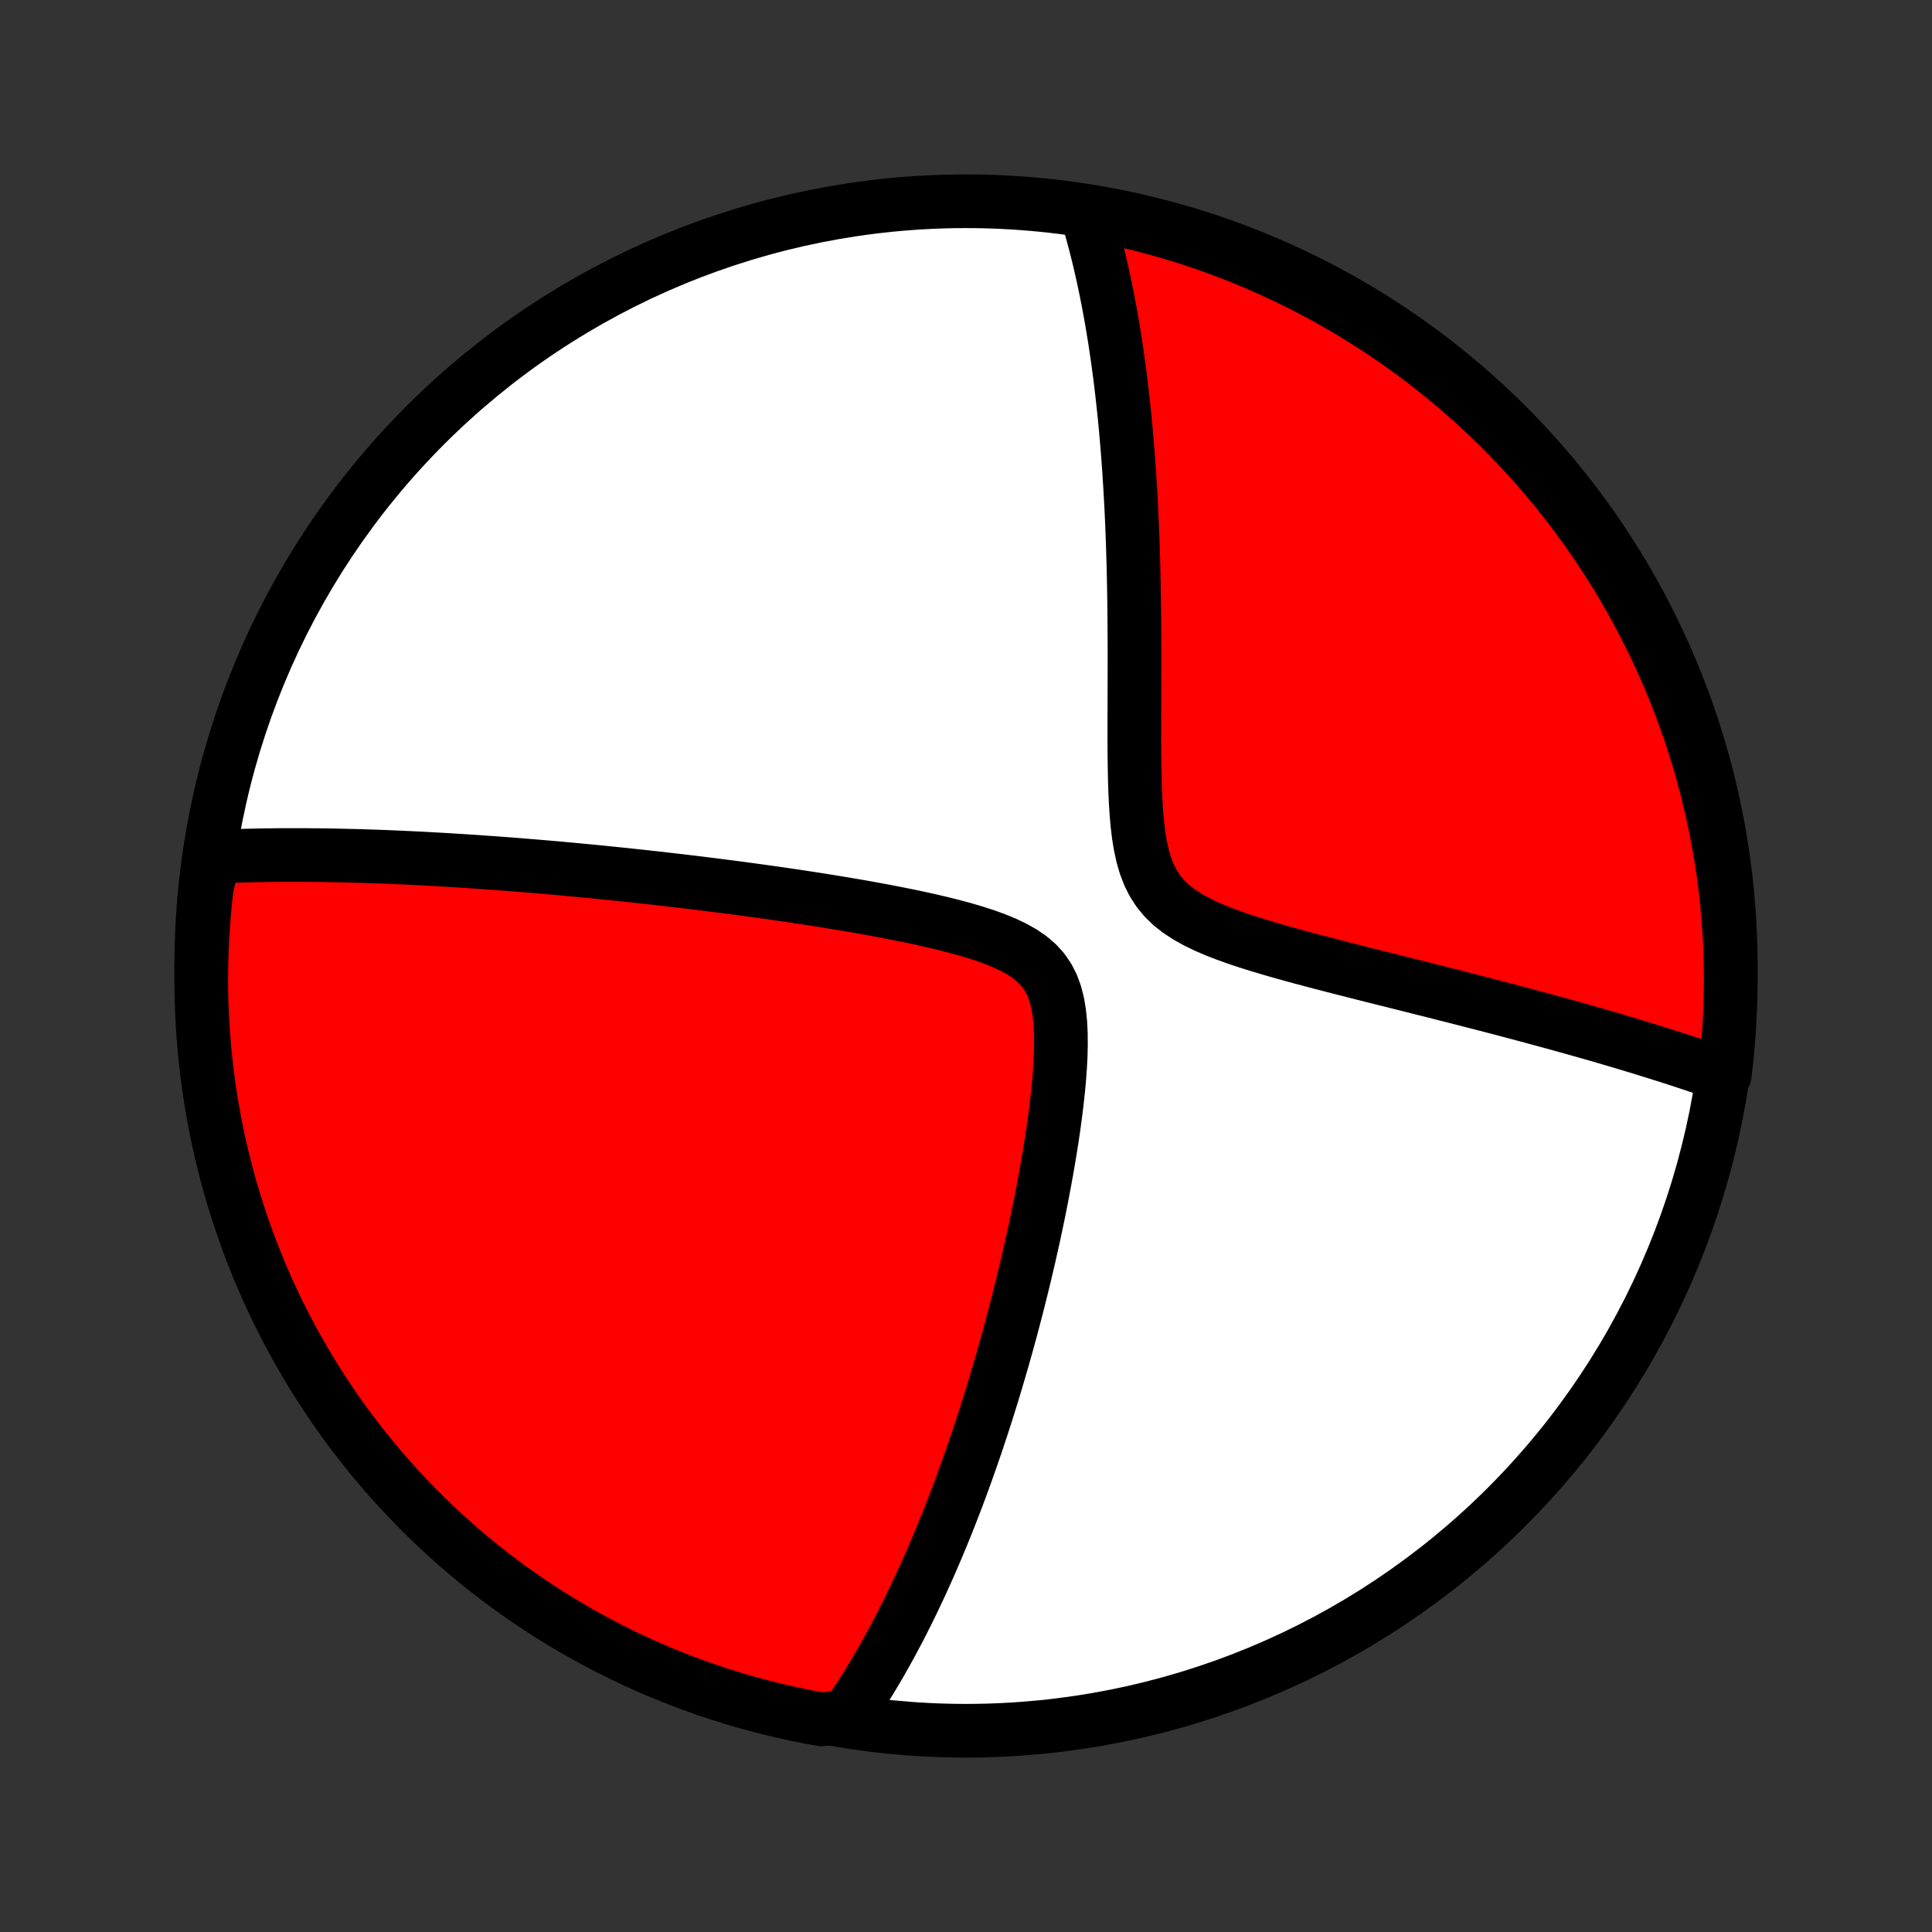 <?xml version="1.0" encoding="utf-8" standalone="no"?>
<!DOCTYPE svg PUBLIC "-//W3C//DTD SVG 1.1//EN"
  "http://www.w3.org/Graphics/SVG/1.1/DTD/svg11.dtd">
<!-- Created with matplotlib (http://matplotlib.org/) -->
<svg height="72pt" version="1.1" viewBox="0 0 72 72" width="72pt" xmlns="http://www.w3.org/2000/svg" xmlns:xlink="http://www.w3.org/1999/xlink">
 <rect x="0" y="0" width="72" height="72" fill="#333333" stroke="none"/>
 <defs>
  <style type="text/css">
*{stroke-linecap:butt;stroke-linejoin:round;}
  </style>
 </defs>
 <g id="figure_1">
  <g id="patch_1">
   <path d="
M0 72
L72 72
L72 0
L0 0
z
" style="fill:none;"/>
  </g>
  <g id="axes_1">
   <g id="PatchCollection_1">
    <defs>
     <path d="
M36 -7.5
C43.558 -7.5 50.808 -10.503 56.153 -15.848
C61.497 -21.192 64.5 -28.442 64.5 -36
C64.5 -43.558 61.497 -50.808 56.153 -56.153
C50.808 -61.497 43.558 -64.5 36 -64.5
C28.442 -64.5 21.192 -61.497 15.848 -56.153
C10.503 -50.808 7.5 -43.558 7.5 -36
C7.5 -28.442 10.503 -21.192 15.848 -15.848
C21.192 -10.503 28.442 -7.5 36 -7.5
z
" id="C0_0_a811fe30f3"/>
     <path d="
M7.973 -40.067
L8.162 -40.076
L8.351 -40.085
L8.541 -40.093
L8.73 -40.1
L8.92 -40.106
L9.11 -40.112
L9.301 -40.117
L9.492 -40.121
L9.683 -40.125
L9.875 -40.129
L10.068 -40.131
L10.261 -40.133
L10.454 -40.135
L10.649 -40.135
L10.844 -40.136
L11.039 -40.136
L11.434 -40.135
L11.632 -40.133
L11.831 -40.132
L12.032 -40.129
L12.233 -40.126
L12.436 -40.123
L12.639 -40.119
L12.844 -40.114
L13.051 -40.109
L13.258 -40.104
L13.467 -40.098
L13.678 -40.091
L13.89 -40.084
L14.103 -40.077
L14.319 -40.069
L14.536 -40.06
L14.754 -40.051
L14.975 -40.041
L15.198 -40.031
L15.422 -40.02
L15.649 -40.009
L15.878 -39.997
L16.109 -39.984
L16.342 -39.971
L16.578 -39.958
L16.816 -39.943
L17.056 -39.928
L17.3 -39.913
L17.546 -39.897
L17.794 -39.88
L18.046 -39.862
L18.301 -39.844
L18.558 -39.826
L18.819 -39.806
L19.083 -39.786
L19.35 -39.765
L19.62 -39.743
L19.894 -39.72
L20.172 -39.697
L20.453 -39.673
L20.738 -39.648
L21.026 -39.622
L21.319 -39.595
L21.615 -39.567
L21.916 -39.538
L22.22 -39.509
L22.529 -39.478
L22.842 -39.446
L23.16 -39.413
L23.482 -39.38
L23.808 -39.344
L24.139 -39.308
L24.474 -39.271
L24.814 -39.232
L25.159 -39.192
L25.508 -39.151
L25.863 -39.109
L26.221 -39.065
L26.585 -39.019
L26.953 -38.972
L27.326 -38.924
L27.704 -38.874
L28.086 -38.822
L28.473 -38.769
L28.864 -38.714
L29.259 -38.657
L29.659 -38.598
L30.062 -38.537
L30.47 -38.474
L30.881 -38.408
L31.294 -38.341
L31.711 -38.271
L32.131 -38.198
L32.552 -38.122
L32.975 -38.044
L33.399 -37.962
L33.823 -37.877
L34.247 -37.788
L34.669 -37.694
L35.088 -37.596
L35.503 -37.492
L35.913 -37.382
L36.314 -37.264
L36.706 -37.138
L37.084 -37.002
L37.446 -36.854
L37.787 -36.691
L38.104 -36.513
L38.393 -36.315
L38.65 -36.095
L38.872 -35.851
L39.058 -35.581
L39.209 -35.286
L39.327 -34.965
L39.415 -34.622
L39.476 -34.258
L39.515 -33.877
L39.535 -33.482
L39.538 -33.076
L39.529 -32.662
L39.507 -32.241
L39.476 -31.816
L39.437 -31.388
L39.39 -30.959
L39.338 -30.529
L39.28 -30.099
L39.218 -29.671
L39.151 -29.244
L39.082 -28.821
L39.009 -28.4
L38.933 -27.982
L38.855 -27.568
L38.776 -27.158
L38.694 -26.753
L38.61 -26.352
L38.525 -25.955
L38.438 -25.563
L38.351 -25.177
L38.262 -24.795
L38.173 -24.418
L38.082 -24.047
L37.991 -23.681
L37.9 -23.32
L37.808 -22.965
L37.715 -22.614
L37.622 -22.269
L37.529 -21.929
L37.435 -21.595
L37.341 -21.265
L37.247 -20.941
L37.153 -20.621
L37.059 -20.307
L36.965 -19.998
L36.87 -19.693
L36.776 -19.393
L36.681 -19.098
L36.587 -18.808
L36.492 -18.521
L36.398 -18.24
L36.304 -17.962
L36.209 -17.689
L36.115 -17.421
L36.021 -17.156
L35.927 -16.895
L35.833 -16.638
L35.739 -16.385
L35.645 -16.135
L35.551 -15.889
L35.457 -15.647
L35.363 -15.408
L35.269 -15.172
L35.175 -14.94
L35.081 -14.711
L34.987 -14.484
L34.893 -14.261
L34.799 -14.041
L34.705 -13.824
L34.611 -13.609
L34.516 -13.397
L34.422 -13.188
L34.327 -12.981
L34.232 -12.776
L34.137 -12.575
L34.042 -12.375
L33.947 -12.177
L33.851 -11.982
L33.755 -11.789
L33.658 -11.598
L33.562 -11.409
L33.465 -11.222
L33.367 -11.037
L33.269 -10.853
L33.171 -10.672
L33.072 -10.492
L32.973 -10.314
L32.873 -10.137
L32.772 -9.962
L32.671 -9.789
L32.569 -9.617
L32.466 -9.446
L32.363 -9.277
L32.259 -9.109
L32.154 -8.943
L32.048 -8.778
L31.942 -8.614
L31.834 -8.451
L31.725 -8.29
L31.616 -8.13
L31.105 -7.971
L30.616 -7.924
L30.128 -8.013
L29.642 -8.112
L29.158 -8.218
L28.676 -8.333
L28.197 -8.457
L27.72 -8.589
L27.245 -8.729
L26.773 -8.878
L26.304 -9.035
L25.837 -9.2
L25.374 -9.373
L24.914 -9.555
L24.458 -9.744
L24.005 -9.942
L23.555 -10.147
L23.11 -10.361
L22.668 -10.582
L22.231 -10.81
L21.797 -11.047
L21.368 -11.291
L20.944 -11.543
L20.523 -11.802
L20.108 -12.068
L19.698 -12.342
L19.292 -12.623
L18.892 -12.911
L18.497 -13.206
L18.107 -13.508
L17.722 -13.817
L17.343 -14.133
L16.97 -14.455
L16.603 -14.784
L16.241 -15.119
L15.886 -15.461
L15.537 -15.809
L15.194 -16.163
L14.857 -16.523
L14.527 -16.889
L14.203 -17.261
L13.886 -17.639
L13.575 -18.022
L13.272 -18.411
L12.975 -18.805
L12.685 -19.204
L12.403 -19.608
L12.128 -20.018
L11.86 -20.432
L11.599 -20.851
L11.346 -21.275
L11.1 -21.703
L10.862 -22.135
L10.631 -22.572
L10.408 -23.013
L10.193 -23.457
L9.986 -23.906
L9.787 -24.358
L9.596 -24.814
L9.413 -25.273
L9.237 -25.736
L9.071 -26.201
L8.912 -26.67
L8.761 -27.141
L8.619 -27.615
L8.485 -28.092
L8.36 -28.571
L8.243 -29.052
L8.134 -29.536
L8.034 -30.021
L7.942 -30.508
L7.859 -30.997
L7.785 -31.488
L7.719 -31.98
L7.662 -32.473
L7.613 -32.967
L7.573 -33.462
L7.542 -33.958
L7.519 -34.454
L7.505 -34.951
L7.5 -35.448
L7.503 -35.946
L7.516 -36.443
L7.536 -36.94
L7.566 -37.437
L7.604 -37.934
L7.65 -38.43
L7.706 -38.925
z
" id="C0_1_a7e62a8480"/>
     <path d="
M40.482 -64.102
L40.538 -63.916
L40.593 -63.729
L40.647 -63.54
L40.7 -63.35
L40.752 -63.158
L40.804 -62.964
L40.854 -62.768
L40.904 -62.57
L40.953 -62.37
L41.001 -62.168
L41.048 -61.963
L41.094 -61.757
L41.139 -61.548
L41.184 -61.337
L41.228 -61.123
L41.271 -60.907
L41.313 -60.688
L41.354 -60.467
L41.395 -60.243
L41.435 -60.016
L41.474 -59.786
L41.512 -59.553
L41.55 -59.317
L41.586 -59.078
L41.622 -58.835
L41.657 -58.589
L41.691 -58.34
L41.725 -58.087
L41.758 -57.831
L41.789 -57.57
L41.82 -57.306
L41.85 -57.038
L41.879 -56.767
L41.908 -56.49
L41.935 -56.21
L41.961 -55.926
L41.987 -55.637
L42.011 -55.344
L42.035 -55.046
L42.057 -54.743
L42.079 -54.436
L42.099 -54.124
L42.119 -53.808
L42.137 -53.486
L42.155 -53.159
L42.171 -52.827
L42.186 -52.491
L42.2 -52.149
L42.213 -51.801
L42.224 -51.449
L42.235 -51.092
L42.244 -50.729
L42.252 -50.361
L42.259 -49.988
L42.265 -49.61
L42.27 -49.226
L42.273 -48.838
L42.276 -48.445
L42.278 -48.047
L42.279 -47.644
L42.279 -47.237
L42.278 -46.826
L42.277 -46.411
L42.276 -45.992
L42.275 -45.57
L42.273 -45.145
L42.273 -44.718
L42.274 -44.288
L42.276 -43.858
L42.282 -43.427
L42.29 -42.997
L42.303 -42.568
L42.322 -42.142
L42.348 -41.72
L42.384 -41.305
L42.432 -40.898
L42.496 -40.502
L42.578 -40.12
L42.684 -39.755
L42.815 -39.41
L42.976 -39.087
L43.169 -38.789
L43.395 -38.516
L43.652 -38.267
L43.94 -38.042
L44.253 -37.838
L44.589 -37.651
L44.943 -37.48
L45.311 -37.322
L45.691 -37.174
L46.079 -37.035
L46.474 -36.903
L46.872 -36.778
L47.274 -36.657
L47.676 -36.54
L48.079 -36.428
L48.481 -36.318
L48.882 -36.211
L49.28 -36.106
L49.675 -36.004
L50.068 -35.903
L50.456 -35.804
L50.841 -35.707
L51.221 -35.611
L51.597 -35.517
L51.969 -35.424
L52.335 -35.332
L52.697 -35.241
L53.053 -35.151
L53.404 -35.063
L53.751 -34.975
L54.091 -34.889
L54.427 -34.804
L54.757 -34.719
L55.082 -34.635
L55.402 -34.553
L55.717 -34.471
L56.026 -34.39
L56.33 -34.31
L56.63 -34.23
L56.924 -34.152
L57.213 -34.074
L57.497 -33.997
L57.777 -33.921
L58.052 -33.846
L58.322 -33.771
L58.588 -33.697
L58.849 -33.623
L59.106 -33.55
L59.359 -33.478
L59.608 -33.407
L59.852 -33.336
L60.093 -33.265
L60.329 -33.195
L60.562 -33.126
L60.791 -33.057
L61.017 -32.989
L61.239 -32.921
L61.457 -32.853
L61.672 -32.786
L61.885 -32.72
L62.093 -32.654
L62.299 -32.588
L62.502 -32.522
L62.702 -32.457
L62.899 -32.392
L63.093 -32.328
L63.285 -32.263
L63.473 -32.199
L63.66 -32.135
L63.844 -32.072
L64.025 -32.008
L64.276 -31.945
L64.334 -32.437
L64.383 -32.931
L64.424 -33.426
L64.456 -33.922
L64.479 -34.418
L64.494 -34.915
L64.5 -35.412
L64.497 -35.91
L64.486 -36.407
L64.466 -36.904
L64.437 -37.401
L64.399 -37.898
L64.353 -38.394
L64.298 -38.889
L64.235 -39.384
L64.163 -39.877
L64.083 -40.369
L63.993 -40.86
L63.896 -41.349
L63.79 -41.837
L63.675 -42.323
L63.552 -42.807
L63.421 -43.289
L63.281 -43.769
L63.133 -44.246
L62.977 -44.721
L62.812 -45.193
L62.639 -45.663
L62.458 -46.129
L62.27 -46.593
L62.073 -47.053
L61.868 -47.51
L61.655 -47.963
L61.434 -48.412
L61.206 -48.858
L60.97 -49.3
L60.727 -49.738
L60.476 -50.172
L60.217 -50.601
L59.951 -51.026
L59.678 -51.446
L59.398 -51.862
L59.11 -52.273
L58.815 -52.679
L58.514 -53.08
L58.205 -53.475
L57.89 -53.865
L57.568 -54.25
L57.24 -54.63
L56.905 -55.003
L56.564 -55.371
L56.216 -55.733
L55.863 -56.089
L55.503 -56.438
L55.137 -56.782
L54.766 -57.119
L54.389 -57.45
L54.006 -57.774
L53.617 -58.092
L53.224 -58.403
L52.825 -58.707
L52.421 -59.004
L52.012 -59.294
L51.598 -59.577
L51.179 -59.853
L50.756 -60.121
L50.328 -60.383
L49.896 -60.636
L49.46 -60.883
L49.019 -61.121
L48.575 -61.353
L48.126 -61.576
L47.674 -61.791
L47.219 -61.999
L46.76 -62.199
L46.298 -62.391
L45.832 -62.575
L45.364 -62.75
L44.893 -62.918
L44.419 -63.077
L43.942 -63.228
L43.464 -63.371
L42.982 -63.505
L42.499 -63.632
L42.014 -63.749
L41.527 -63.858
L41.038 -63.959
z
" id="C0_2_3d83476226"/>
    </defs>
    <g clip-path="url(#p1bffca34e9)">
     <use style="fill:#ffffff;stroke:#000000;stroke-width:2.0;" x="0.0" xlink:href="#C0_0_a811fe30f3" y="72.0"/>
    </g>
    <g clip-path="url(#p1bffca34e9)">
     <use style="fill:#ff0000;stroke:#000000;stroke-width:2.0;" x="0.0" xlink:href="#C0_1_a7e62a8480" y="72.0"/>
    </g>
    <g clip-path="url(#p1bffca34e9)">
     <use style="fill:#ff0000;stroke:#000000;stroke-width:2.0;" x="0.0" xlink:href="#C0_2_3d83476226" y="72.0"/>
    </g>
   </g>
  </g>
 </g>
 <defs>
  <clipPath id="p1bffca34e9">
   <rect height="72.0" width="72.0" x="0.0" y="0.0"/>
  </clipPath>
 </defs>
</svg>
